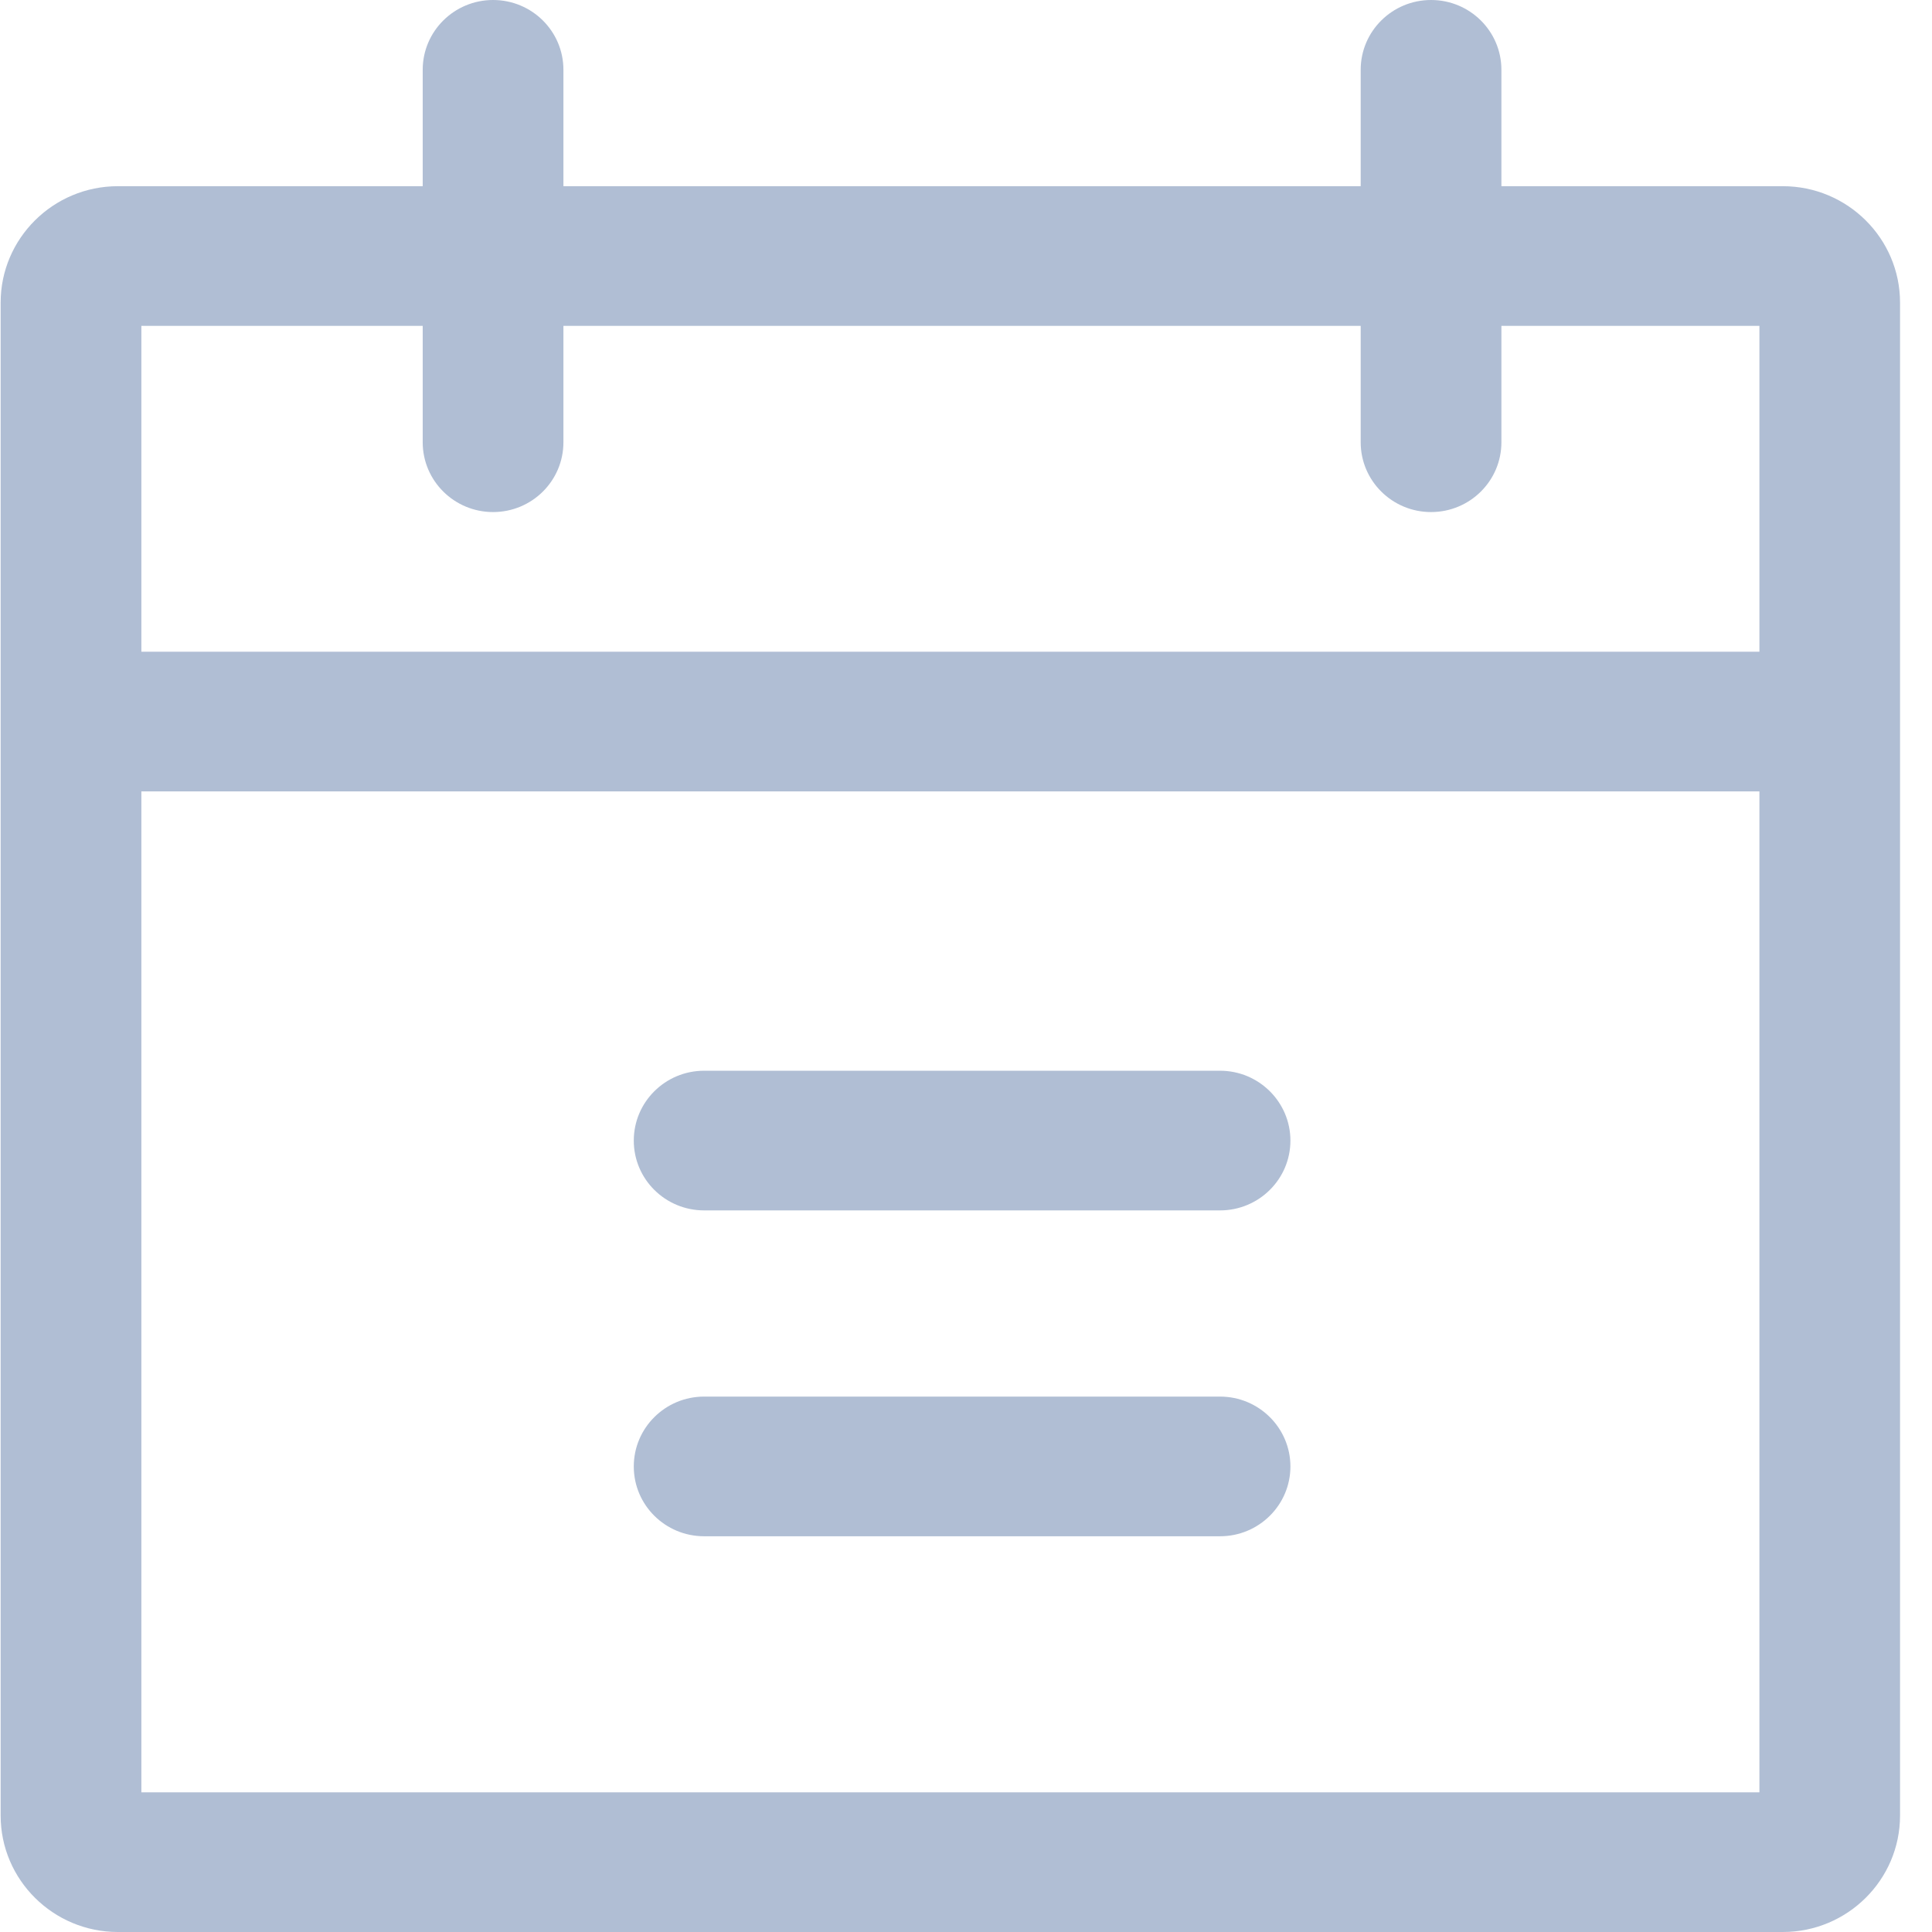 <?xml version="1.0" encoding="UTF-8"?>
<svg width="24px" height="24px" viewBox="0 0 24 24" version="1.1" xmlns="http://www.w3.org/2000/svg" xmlns:xlink="http://www.w3.org/1999/xlink">
    <!-- Generator: Sketch 52.4 (67378) - http://www.bohemiancoding.com/sketch -->
    <title>calendar</title>
    <desc>Created with Sketch.</desc>
    <g id="Pharmagy-Demo-Screens-(4)" stroke="none" stroke-width="1" fill="none" fill-rule="evenodd">
        <g id="01" transform="translate(-102, -764)" fill="#B0BED4" fill-rule="nonzero">
            <g id="main-menu" transform="translate(0, 702)">
                <g id="icons" transform="translate(35, 62)">
                    <g id="calendar" transform="translate(67, 0)">
                        <path d="M22.147,2.313 L1.464,2.313 C0.661,2.313 0.008,2.962 0.008,3.759 L0.008,22.554 C0.008,23.351 0.661,24 1.464,24 L22.147,24 C22.95,24 23.603,23.351 23.603,22.554 L23.603,3.759 C23.603,2.962 22.95,2.313 22.147,2.313 Z M21.856,22.265 L1.756,22.265 L1.756,4.048 L21.856,4.048 L21.856,22.265 Z" id="Shape"></path>
                        <rect id="Rectangle" x="0.882" y="8.096" width="21.848" height="1.735"></rect>
                        <path d="M6.125,0 C5.643,0 5.251,0.388 5.251,0.867 L5.251,5.494 C5.251,5.973 5.643,6.361 6.125,6.361 C6.608,6.361 6.999,5.973 6.999,5.494 L6.999,0.867 C6.999,0.388 6.608,0 6.125,0 Z" id="Path"></path>
                        <path d="M17.777,0 C17.295,0 16.903,0.388 16.903,0.867 L16.903,5.494 C16.903,5.973 17.295,6.361 17.777,6.361 C18.26,6.361 18.651,5.973 18.651,5.494 L18.651,0.867 C18.651,0.388 18.26,0 17.777,0 Z" id="Path"></path>
                        <path d="M15.156,17.349 L8.747,17.349 C8.264,17.349 7.873,17.738 7.873,18.217 C7.873,18.696 8.264,19.084 8.747,19.084 L15.156,19.084 C15.638,19.084 16.03,18.696 16.03,18.217 C16.03,17.738 15.638,17.349 15.156,17.349 Z" id="Path"></path>
                        <path d="M15.156,13.301 L8.747,13.301 C8.264,13.301 7.873,13.69 7.873,14.169 C7.873,14.648 8.264,15.036 8.747,15.036 L15.156,15.036 C15.638,15.036 16.03,14.648 16.03,14.169 C16.03,13.69 15.638,13.301 15.156,13.301 Z" id="Path"></path>
                    </g>
                </g>
            </g>
        </g>
    </g>
</svg>